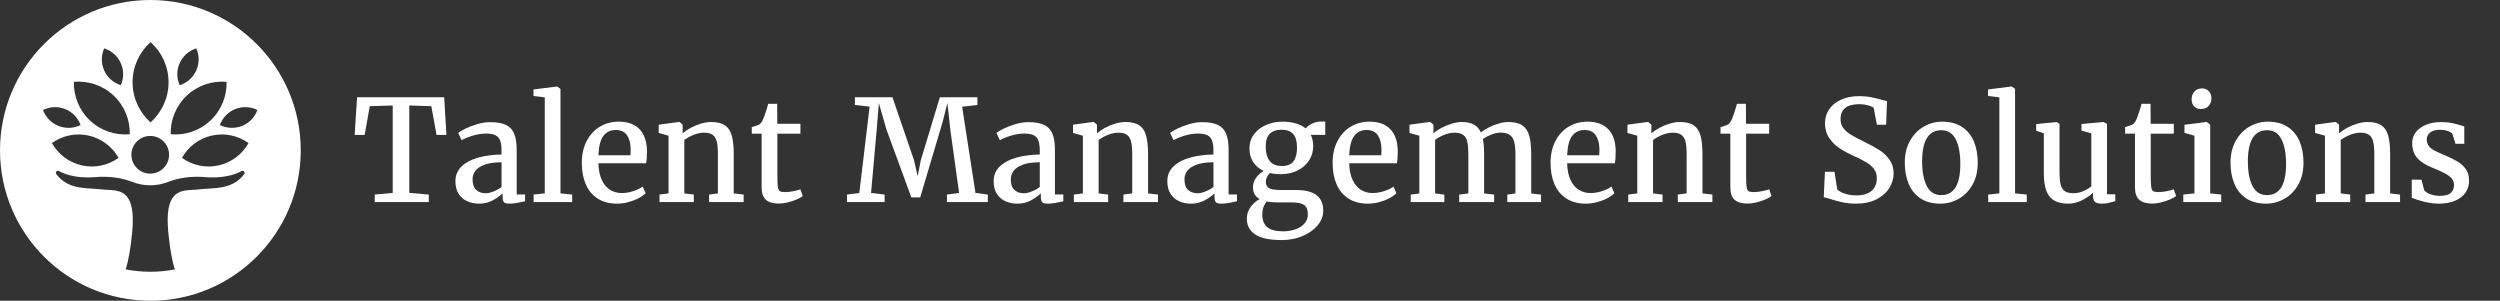 <?xml version="1.0" encoding="UTF-8"?>
<svg width="532px" height="64px" viewBox="0 0 532 64" version="1.1" xmlns="http://www.w3.org/2000/svg" xmlns:xlink="http://www.w3.org/1999/xlink">
    <rect x="0" y="0" width="532" height="64" fill="#333333" stroke="none"/>
    <title>logo/tms/white/long/tms-logo-white-long</title>
    <g id="logo/tms/white/long/tms-logo-white-long" stroke="none" stroke-width="1" fill="none" fill-rule="evenodd">
        <g id="Talent-Management-So" transform="translate(75.469, 18.405)" fill="#FFFFFF" fill-rule="nonzero">
            <polygon id="Path" points="8.101 22.646 8.101 4.043 3.223 4.189 2.124 10.312 0 10.312 0.513 2.3 19.058 2.3 19.526 10.312 17.432 10.312 16.318 4.189 11.631 4.043 11.631 22.646 15.776 22.998 15.776 24.595 4.277 24.595 4.277 22.998"></polygon>
            <path d="M31.26,13.711 C31.26,12.793 31.165,12.07 30.974,11.543 C30.784,11.016 30.454,10.63 29.985,10.386 C29.517,10.142 28.853,10.02 27.993,10.02 C26.343,10.02 24.604,10.483 22.778,11.411 L22.764,11.411 L22.031,9.888 C22.295,9.653 22.8,9.351 23.547,8.979 C24.294,8.608 25.144,8.284 26.096,8.005 C27.048,7.727 27.954,7.588 28.813,7.588 C30.239,7.588 31.36,7.781 32.175,8.167 C32.991,8.552 33.579,9.17 33.94,10.02 C34.302,10.869 34.482,12.017 34.482,13.462 L34.482,22.983 L36.27,22.983 L36.27,24.419 C34.844,24.761 33.77,24.932 33.047,24.932 C32.637,24.932 32.324,24.897 32.109,24.829 C31.895,24.761 31.736,24.622 31.633,24.412 C31.531,24.202 31.479,23.877 31.479,23.438 L31.479,22.734 C30.952,23.252 30.259,23.748 29.399,24.221 C28.54,24.695 27.578,24.932 26.514,24.932 C25.576,24.932 24.724,24.761 23.958,24.419 C23.191,24.077 22.581,23.55 22.126,22.837 C21.672,22.124 21.445,21.235 21.445,20.171 C21.445,18.872 21.897,17.803 22.8,16.963 C23.704,16.123 24.89,15.505 26.36,15.11 C27.83,14.714 29.463,14.502 31.26,14.473 L31.26,13.711 Z M31.26,16.128 C29.824,16.128 28.645,16.292 27.722,16.619 C26.799,16.946 26.13,17.378 25.715,17.915 C25.3,18.452 25.093,19.062 25.093,19.746 C25.093,20.771 25.347,21.523 25.854,22.002 C26.362,22.48 27.046,22.72 27.905,22.72 C28.364,22.72 28.918,22.59 29.568,22.332 C30.217,22.073 30.781,21.758 31.26,21.387 L31.26,16.128 Z" id="Shape"></path>
            <polygon id="Path" points="40.459 22.749 40.459 2.314 38.057 2.021 38.057 0.63 43.052 0 43.081 0 43.799 0.498 43.799 22.749 46.289 22.998 46.289 24.595 38.086 24.595 38.086 22.998"></polygon>
            <path d="M48.34,16.23 C48.34,14.512 48.677,12.988 49.351,11.66 C50.024,10.332 50.957,9.304 52.148,8.577 C53.34,7.849 54.692,7.485 56.206,7.485 C58.081,7.485 59.531,7.998 60.557,9.023 C61.582,10.049 62.129,11.528 62.197,13.462 L62.197,13.989 C62.197,15.015 62.139,15.796 62.021,16.333 L51.87,16.333 C51.909,17.769 52.153,18.96 52.603,19.907 C53.052,20.854 53.643,21.553 54.375,22.002 C55.107,22.451 55.933,22.676 56.851,22.676 C57.651,22.676 58.474,22.537 59.319,22.258 C60.164,21.98 60.825,21.66 61.304,21.299 L61.919,22.705 C61.548,23.086 61.038,23.447 60.388,23.789 C59.739,24.131 59.016,24.407 58.22,24.617 C57.424,24.827 56.636,24.932 55.854,24.932 C54.214,24.932 52.83,24.568 51.702,23.84 C50.574,23.113 49.731,22.097 49.175,20.793 C48.618,19.49 48.34,17.969 48.34,16.23 Z M58.682,14.634 C58.721,14.282 58.74,13.862 58.74,13.374 C58.73,12.134 58.472,11.138 57.964,10.386 C57.456,9.634 56.655,9.258 55.562,9.258 C54.468,9.258 53.601,9.666 52.961,10.481 C52.322,11.296 51.958,12.681 51.87,14.634 L58.682,14.634 Z" id="Shape"></path>
            <path d="M66.797,22.749 L66.797,10.474 L64.702,9.888 L64.702,8.13 L69.038,7.544 L69.111,7.544 L69.8,8.115 L69.8,9.302 L69.785,9.976 C70.234,9.575 70.798,9.189 71.477,8.818 C72.156,8.447 72.883,8.145 73.66,7.91 C74.436,7.676 75.171,7.559 75.864,7.559 C77.134,7.559 78.115,7.795 78.809,8.269 C79.502,8.743 79.985,9.473 80.259,10.459 C80.532,11.445 80.669,12.783 80.669,14.473 L80.669,22.749 L82.778,22.998 L82.778,24.595 L75.425,24.595 L75.425,22.998 L77.3,22.749 L77.3,14.458 C77.3,13.325 77.224,12.434 77.073,11.785 C76.921,11.135 76.636,10.647 76.216,10.32 C75.796,9.993 75.176,9.829 74.355,9.829 C73.652,9.829 72.92,9.98 72.158,10.283 C71.396,10.586 70.728,10.952 70.151,11.382 L70.151,22.749 L72.173,22.998 L72.173,24.595 L64.878,24.595 L64.878,22.998 L66.797,22.749 Z" id="Path"></path>
            <path d="M84.507,10.034 L84.507,8.643 C84.78,8.574 85.095,8.477 85.452,8.35 C85.808,8.223 86.04,8.125 86.147,8.057 C86.47,7.822 86.733,7.441 86.938,6.914 C87.085,6.582 87.278,6.052 87.517,5.325 C87.756,4.597 87.92,4.048 88.008,3.677 L89.912,3.677 L89.941,7.939 L94.863,7.939 L94.863,10.034 L89.956,10.034 L89.956,18.896 C89.956,20.088 89.99,20.916 90.059,21.379 C90.127,21.843 90.266,22.141 90.476,22.273 C90.686,22.405 91.069,22.471 91.626,22.471 L91.641,22.471 C92.148,22.471 92.722,22.407 93.362,22.28 C94.001,22.153 94.497,22.021 94.849,21.885 L94.863,21.885 L95.361,23.306 C95.068,23.55 94.629,23.796 94.043,24.045 C93.457,24.294 92.827,24.502 92.153,24.668 C91.479,24.834 90.859,24.917 90.293,24.917 L90.264,24.917 C89.053,24.917 88.14,24.651 87.524,24.119 C86.909,23.586 86.602,22.695 86.602,21.445 L86.602,10.034 L84.507,10.034 Z" id="Path"></path>
            <polygon id="Path" points="107.388 22.661 109.585 4.292 106.45 3.926 106.45 2.3 114.448 2.3 119.048 15.732 119.81 19.102 120.469 15.732 124.526 2.3 132.524 2.3 132.524 3.926 129.272 4.307 132.114 22.646 134.736 22.998 134.736 24.595 126.035 24.595 126.035 22.998 128.628 22.661 126.782 9.36 126.138 3.516 125.127 7.529 120.352 23.599 118.462 23.599 113.174 9.17 111.548 3.53 111.079 9.346 109.893 22.646 112.778 22.998 112.778 24.595 104.78 24.595 104.78 22.998"></polygon>
            <path d="M145.796,13.711 C145.796,12.793 145.701,12.07 145.51,11.543 C145.32,11.016 144.99,10.63 144.521,10.386 C144.053,10.142 143.389,10.02 142.529,10.02 C140.879,10.02 139.141,10.483 137.314,11.411 L137.3,11.411 L136.567,9.888 C136.831,9.653 137.336,9.351 138.083,8.979 C138.831,8.608 139.68,8.284 140.632,8.005 C141.584,7.727 142.49,7.588 143.35,7.588 C144.775,7.588 145.896,7.781 146.711,8.167 C147.527,8.552 148.115,9.17 148.477,10.02 C148.838,10.869 149.019,12.017 149.019,13.462 L149.019,22.983 L150.806,22.983 L150.806,24.419 C149.38,24.761 148.306,24.932 147.583,24.932 C147.173,24.932 146.86,24.897 146.646,24.829 C146.431,24.761 146.272,24.622 146.169,24.412 C146.067,24.202 146.016,23.877 146.016,23.438 L146.016,22.734 C145.488,23.252 144.795,23.748 143.936,24.221 C143.076,24.695 142.114,24.932 141.05,24.932 C140.112,24.932 139.26,24.761 138.494,24.419 C137.727,24.077 137.117,23.55 136.663,22.837 C136.208,22.124 135.981,21.235 135.981,20.171 C135.981,18.872 136.433,17.803 137.336,16.963 C138.24,16.123 139.426,15.505 140.896,15.11 C142.366,14.714 143.999,14.502 145.796,14.473 L145.796,13.711 Z M145.796,16.128 C144.36,16.128 143.181,16.292 142.258,16.619 C141.335,16.946 140.667,17.378 140.251,17.915 C139.836,18.452 139.629,19.062 139.629,19.746 C139.629,20.771 139.883,21.523 140.391,22.002 C140.898,22.48 141.582,22.72 142.441,22.72 C142.9,22.72 143.455,22.59 144.104,22.332 C144.753,22.073 145.317,21.758 145.796,21.387 L145.796,16.128 Z" id="Shape"></path>
            <path d="M154.966,22.749 L154.966,10.474 L152.871,9.888 L152.871,8.13 L157.207,7.544 L157.28,7.544 L157.969,8.115 L157.969,9.302 L157.954,9.976 C158.403,9.575 158.967,9.189 159.646,8.818 C160.325,8.447 161.052,8.145 161.829,7.91 C162.605,7.676 163.34,7.559 164.033,7.559 C165.303,7.559 166.284,7.795 166.978,8.269 C167.671,8.743 168.154,9.473 168.428,10.459 C168.701,11.445 168.838,12.783 168.838,14.473 L168.838,22.749 L170.947,22.998 L170.947,24.595 L163.594,24.595 L163.594,22.998 L165.469,22.749 L165.469,14.458 C165.469,13.325 165.393,12.434 165.242,11.785 C165.09,11.135 164.805,10.647 164.385,10.32 C163.965,9.993 163.345,9.829 162.524,9.829 C161.821,9.829 161.089,9.98 160.327,10.283 C159.565,10.586 158.896,10.952 158.32,11.382 L158.32,22.749 L160.342,22.998 L160.342,24.595 L153.047,24.595 L153.047,22.998 L154.966,22.749 Z" id="Path"></path>
            <path d="M182.754,13.711 C182.754,12.793 182.659,12.07 182.468,11.543 C182.278,11.016 181.948,10.63 181.479,10.386 C181.011,10.142 180.347,10.02 179.487,10.02 C177.837,10.02 176.099,10.483 174.272,11.411 L174.258,11.411 L173.525,9.888 C173.789,9.653 174.294,9.351 175.042,8.979 C175.789,8.608 176.638,8.284 177.59,8.005 C178.542,7.727 179.448,7.588 180.308,7.588 C181.733,7.588 182.854,7.781 183.669,8.167 C184.485,8.552 185.073,9.17 185.435,10.02 C185.796,10.869 185.977,12.017 185.977,13.462 L185.977,22.983 L187.764,22.983 L187.764,24.419 C186.338,24.761 185.264,24.932 184.541,24.932 C184.131,24.932 183.818,24.897 183.604,24.829 C183.389,24.761 183.23,24.622 183.127,24.412 C183.025,24.202 182.974,23.877 182.974,23.438 L182.974,22.734 C182.446,23.252 181.753,23.748 180.894,24.221 C180.034,24.695 179.072,24.932 178.008,24.932 C177.07,24.932 176.218,24.761 175.452,24.419 C174.685,24.077 174.075,23.55 173.621,22.837 C173.167,22.124 172.939,21.235 172.939,20.171 C172.939,18.872 173.391,17.803 174.294,16.963 C175.198,16.123 176.384,15.505 177.854,15.11 C179.324,14.714 180.957,14.502 182.754,14.473 L182.754,13.711 Z M182.754,16.128 C181.318,16.128 180.139,16.292 179.216,16.619 C178.293,16.946 177.625,17.378 177.209,17.915 C176.794,18.452 176.587,19.062 176.587,19.746 C176.587,20.771 176.841,21.523 177.349,22.002 C177.856,22.48 178.54,22.72 179.399,22.72 C179.858,22.72 180.413,22.59 181.062,22.332 C181.711,22.073 182.275,21.758 182.754,21.387 L182.754,16.128 Z" id="Shape"></path>
            <path d="M197.021,18.662 C196.221,18.662 195.474,18.579 194.78,18.413 C194.507,18.657 194.292,18.938 194.136,19.255 C193.979,19.573 193.901,19.897 193.901,20.229 C193.901,20.718 194.016,21.091 194.246,21.35 C194.475,21.609 194.822,21.787 195.286,21.885 C195.75,21.982 196.387,22.031 197.197,22.031 L200.391,22.031 C204.209,22.031 206.118,23.496 206.118,26.426 C206.118,27.559 205.715,28.604 204.91,29.561 C204.104,30.518 203.027,31.277 201.68,31.838 C200.332,32.4 198.887,32.681 197.344,32.681 L197.329,32.681 C194.712,32.681 192.812,32.283 191.631,31.487 C190.449,30.691 189.858,29.565 189.858,28.11 C189.858,27.202 190.125,26.379 190.657,25.642 C191.189,24.905 191.831,24.346 192.583,23.965 C191.636,23.428 191.162,22.607 191.162,21.504 C191.162,20.771 191.372,20.095 191.792,19.475 C192.212,18.855 192.764,18.354 193.447,17.974 C192.471,17.524 191.721,16.887 191.199,16.062 C190.676,15.237 190.415,14.272 190.415,13.169 C190.415,12.017 190.742,11.011 191.396,10.151 C192.051,9.292 192.91,8.635 193.975,8.181 C195.039,7.727 196.177,7.495 197.388,7.485 L197.402,7.485 C198.457,7.485 199.404,7.605 200.244,7.844 C201.084,8.083 201.792,8.438 202.368,8.906 C202.661,8.564 203.101,8.237 203.687,7.925 C204.272,7.612 204.961,7.456 205.752,7.456 L206.543,7.456 L206.543,10.298 L203.467,10.298 C203.809,11.011 203.979,11.797 203.979,12.656 C203.979,13.828 203.677,14.871 203.071,15.784 C202.466,16.697 201.636,17.405 200.581,17.908 C199.526,18.411 198.345,18.662 197.036,18.662 L197.021,18.662 Z M197.197,9.199 C196.143,9.199 195.325,9.485 194.744,10.056 C194.163,10.627 193.872,11.562 193.872,12.861 C193.872,14.092 194.148,15.076 194.7,15.813 C195.251,16.55 196.133,16.919 197.344,16.919 L197.358,16.919 C198.472,16.919 199.28,16.587 199.783,15.923 C200.286,15.259 200.537,14.287 200.537,13.008 C200.537,11.699 200.266,10.737 199.724,10.122 C199.182,9.507 198.345,9.199 197.212,9.199 L197.197,9.199 Z M194.077,24.478 C193.452,25.249 193.14,26.172 193.14,27.246 C193.14,28.418 193.486,29.307 194.18,29.912 C194.873,30.518 196.011,30.82 197.593,30.82 L197.622,30.82 C198.501,30.82 199.341,30.684 200.142,30.41 C200.942,30.137 201.592,29.731 202.09,29.194 C202.588,28.657 202.837,28.018 202.837,27.275 C202.837,26.641 202.742,26.14 202.551,25.774 C202.361,25.408 202.012,25.132 201.504,24.946 C200.996,24.761 200.259,24.668 199.292,24.668 L196.348,24.668 C195.547,24.668 194.79,24.604 194.077,24.478 Z" id="Shape"></path>
            <path d="M208.11,16.23 C208.11,14.512 208.447,12.988 209.121,11.66 C209.795,10.332 210.728,9.304 211.919,8.577 C213.11,7.849 214.463,7.485 215.977,7.485 C217.852,7.485 219.302,7.998 220.327,9.023 C221.353,10.049 221.899,11.528 221.968,13.462 L221.968,13.989 C221.968,15.015 221.909,15.796 221.792,16.333 L211.641,16.333 C211.68,17.769 211.924,18.96 212.373,19.907 C212.822,20.854 213.413,21.553 214.146,22.002 C214.878,22.451 215.703,22.676 216.621,22.676 C217.422,22.676 218.245,22.537 219.089,22.258 C219.934,21.98 220.596,21.66 221.074,21.299 L221.689,22.705 C221.318,23.086 220.808,23.447 220.159,23.789 C219.509,24.131 218.787,24.407 217.991,24.617 C217.195,24.827 216.406,24.932 215.625,24.932 C213.984,24.932 212.6,24.568 211.472,23.84 C210.344,23.113 209.502,22.097 208.945,20.793 C208.389,19.49 208.11,17.969 208.11,16.23 Z M218.452,14.634 C218.491,14.282 218.511,13.862 218.511,13.374 C218.501,12.134 218.242,11.138 217.734,10.386 C217.227,9.634 216.426,9.258 215.332,9.258 C214.238,9.258 213.372,9.666 212.732,10.481 C212.092,11.296 211.729,12.681 211.641,14.634 L218.452,14.634 Z" id="Shape"></path>
            <path d="M226.567,22.764 L226.567,10.474 L224.473,9.888 L224.473,8.13 L228.794,7.544 L228.867,7.544 L229.57,8.115 L229.57,9.302 L229.541,9.976 C229.98,9.575 230.549,9.189 231.248,8.818 C231.946,8.447 232.683,8.145 233.459,7.91 C234.236,7.676 234.941,7.559 235.576,7.559 C236.65,7.559 237.515,7.739 238.169,8.101 C238.823,8.462 239.321,9.023 239.663,9.785 C240.044,9.453 240.569,9.114 241.238,8.767 C241.907,8.42 242.622,8.132 243.384,7.903 C244.146,7.673 244.854,7.559 245.508,7.559 C246.777,7.559 247.764,7.795 248.467,8.269 C249.17,8.743 249.663,9.47 249.946,10.452 C250.229,11.433 250.371,12.759 250.371,14.429 L250.371,22.764 L252.466,23.013 L252.466,24.595 L245.288,24.595 L245.288,23.013 L247.017,22.749 L247.017,14.531 C247.017,13.389 246.934,12.485 246.768,11.821 C246.602,11.157 246.289,10.657 245.83,10.32 C245.371,9.983 244.712,9.814 243.853,9.814 C243.257,9.814 242.607,9.951 241.904,10.225 C241.201,10.498 240.596,10.815 240.088,11.177 C240.264,12.017 240.352,13.115 240.352,14.473 L240.352,22.749 L242.49,23.013 L242.49,24.595 L235.049,24.595 L235.049,23.013 L236.997,22.749 L236.997,14.458 C236.997,13.315 236.924,12.422 236.777,11.777 C236.631,11.133 236.345,10.647 235.92,10.32 C235.496,9.993 234.873,9.829 234.053,9.829 C233.369,9.829 232.651,9.976 231.899,10.269 C231.147,10.562 230.488,10.923 229.922,11.353 L229.922,22.749 L231.885,23.013 L231.885,24.595 L224.736,24.595 L224.736,23.013 L226.567,22.764 Z" id="Path"></path>
            <path d="M254.487,16.23 C254.487,14.512 254.824,12.988 255.498,11.66 C256.172,10.332 257.104,9.304 258.296,8.577 C259.487,7.849 260.84,7.485 262.354,7.485 C264.229,7.485 265.679,7.998 266.704,9.023 C267.729,10.049 268.276,11.528 268.345,13.462 L268.345,13.989 C268.345,15.015 268.286,15.796 268.169,16.333 L258.018,16.333 C258.057,17.769 258.301,18.96 258.75,19.907 C259.199,20.854 259.79,21.553 260.522,22.002 C261.255,22.451 262.08,22.676 262.998,22.676 C263.799,22.676 264.622,22.537 265.466,22.258 C266.311,21.98 266.973,21.66 267.451,21.299 L268.066,22.705 C267.695,23.086 267.185,23.447 266.536,23.789 C265.886,24.131 265.164,24.407 264.368,24.617 C263.572,24.827 262.783,24.932 262.002,24.932 C260.361,24.932 258.977,24.568 257.849,23.84 C256.721,23.113 255.879,22.097 255.322,20.793 C254.766,19.49 254.487,17.969 254.487,16.23 Z M264.829,14.634 C264.868,14.282 264.888,13.862 264.888,13.374 C264.878,12.134 264.619,11.138 264.111,10.386 C263.604,9.634 262.803,9.258 261.709,9.258 C260.615,9.258 259.749,9.666 259.109,10.481 C258.469,11.296 258.105,12.681 258.018,14.634 L264.829,14.634 Z" id="Shape"></path>
            <path d="M272.944,22.749 L272.944,10.474 L270.85,9.888 L270.85,8.13 L275.186,7.544 L275.259,7.544 L275.947,8.115 L275.947,9.302 L275.933,9.976 C276.382,9.575 276.946,9.189 277.625,8.818 C278.303,8.447 279.031,8.145 279.807,7.91 C280.583,7.676 281.318,7.559 282.012,7.559 C283.281,7.559 284.263,7.795 284.956,8.269 C285.649,8.743 286.133,9.473 286.406,10.459 C286.68,11.445 286.816,12.783 286.816,14.473 L286.816,22.749 L288.926,22.998 L288.926,24.595 L281.572,24.595 L281.572,22.998 L283.447,22.749 L283.447,14.458 C283.447,13.325 283.372,12.434 283.22,11.785 C283.069,11.135 282.783,10.647 282.363,10.32 C281.943,9.993 281.323,9.829 280.503,9.829 C279.8,9.829 279.067,9.98 278.306,10.283 C277.544,10.586 276.875,10.952 276.299,11.382 L276.299,22.749 L278.32,22.998 L278.32,24.595 L271.025,24.595 L271.025,22.998 L272.944,22.749 Z" id="Path"></path>
            <path d="M290.654,10.034 L290.654,8.643 C290.928,8.574 291.243,8.477 291.599,8.35 C291.956,8.223 292.188,8.125 292.295,8.057 C292.617,7.822 292.881,7.441 293.086,6.914 C293.232,6.582 293.425,6.052 293.665,5.325 C293.904,4.597 294.067,4.048 294.155,3.677 L296.06,3.677 L296.089,7.939 L301.011,7.939 L301.011,10.034 L296.104,10.034 L296.104,18.896 C296.104,20.088 296.138,20.916 296.206,21.379 C296.274,21.843 296.414,22.141 296.624,22.273 C296.833,22.405 297.217,22.471 297.773,22.471 L297.788,22.471 C298.296,22.471 298.87,22.407 299.509,22.28 C300.149,22.153 300.645,22.021 300.996,21.885 L301.011,21.885 L301.509,23.306 C301.216,23.55 300.776,23.796 300.19,24.045 C299.604,24.294 298.975,24.502 298.301,24.668 C297.627,24.834 297.007,24.917 296.44,24.917 L296.411,24.917 C295.2,24.917 294.287,24.651 293.672,24.119 C293.057,23.586 292.749,22.695 292.749,21.445 L292.749,10.034 L290.654,10.034 Z" id="Path"></path>
            <path d="M312.876,18.149 L314.912,18.149 L315.498,21.899 C315.83,22.251 316.367,22.551 317.109,22.8 C317.852,23.049 318.657,23.174 319.526,23.174 C320.981,23.174 322.078,22.849 322.815,22.2 C323.552,21.55 323.921,20.649 323.921,19.497 C323.921,18.745 323.718,18.098 323.313,17.556 C322.908,17.014 322.358,16.538 321.665,16.128 C320.972,15.718 320.02,15.239 318.809,14.692 C317.754,14.214 316.807,13.696 315.967,13.14 C315.127,12.583 314.404,11.86 313.799,10.972 C313.193,10.083 312.891,9.033 312.891,7.822 C312.891,6.709 313.188,5.715 313.784,4.841 C314.38,3.967 315.229,3.284 316.333,2.791 C317.437,2.297 318.721,2.051 320.186,2.051 C321.084,2.051 321.914,2.126 322.676,2.278 C323.438,2.429 324.229,2.622 325.049,2.856 C325.479,2.983 325.825,3.071 326.089,3.12 L325.898,8.145 L323.936,8.145 L323.262,4.585 C323.076,4.38 322.686,4.192 322.09,4.021 C321.494,3.85 320.85,3.765 320.156,3.765 C317.52,3.765 316.201,4.829 316.201,6.958 C316.201,7.7 316.401,8.335 316.802,8.862 C317.202,9.39 317.734,9.856 318.398,10.261 C319.062,10.667 320.044,11.187 321.343,11.821 C322.632,12.456 323.687,13.037 324.507,13.564 C325.327,14.092 326.03,14.763 326.616,15.579 C327.202,16.394 327.495,17.358 327.495,18.472 C327.495,19.546 327.195,20.579 326.594,21.57 C325.994,22.561 325.09,23.369 323.884,23.994 C322.678,24.619 321.216,24.932 319.497,24.932 C318.442,24.932 317.48,24.836 316.611,24.646 C315.742,24.456 314.839,24.209 313.901,23.906 C313.257,23.701 312.832,23.589 312.627,23.569 L312.876,18.149 Z" id="Path"></path>
            <path d="M337.808,7.485 C339.507,7.485 340.923,7.861 342.056,8.613 C343.188,9.365 344.028,10.398 344.575,11.711 C345.122,13.025 345.396,14.526 345.396,16.216 C345.396,18.022 345.022,19.585 344.275,20.903 C343.528,22.222 342.546,23.223 341.331,23.906 C340.115,24.59 338.818,24.932 337.441,24.932 C335.742,24.932 334.329,24.556 333.201,23.804 C332.073,23.052 331.235,22.019 330.688,20.706 C330.142,19.392 329.868,17.891 329.868,16.201 C329.868,14.414 330.242,12.861 330.989,11.543 C331.736,10.225 332.717,9.219 333.933,8.525 C335.149,7.832 336.44,7.485 337.808,7.485 Z M341.689,16.479 C341.689,14.282 341.365,12.537 340.715,11.243 C340.066,9.949 339.038,9.302 337.632,9.302 C336.284,9.302 335.269,9.856 334.585,10.964 C333.901,12.073 333.56,13.73 333.56,15.938 C333.56,18.135 333.889,19.88 334.548,21.174 C335.208,22.468 336.235,23.115 337.632,23.115 C340.337,23.115 341.689,20.903 341.689,16.479 Z" id="Shape"></path>
            <polygon id="Path" points="349.995 22.749 349.995 2.314 347.593 2.021 347.593 0.63 352.588 0 352.617 0 353.335 0.498 353.335 22.749 355.825 22.998 355.825 24.595 347.622 24.595 347.622 22.998"></polygon>
            <path d="M369.932,22.603 C369.307,23.208 368.516,23.748 367.559,24.221 C366.602,24.695 365.635,24.932 364.658,24.932 C363.438,24.932 362.446,24.714 361.685,24.28 C360.923,23.845 360.361,23.154 360,22.207 C359.639,21.26 359.458,20.01 359.458,18.457 L359.458,9.961 L357.832,9.419 L357.832,7.998 L362.168,7.559 L362.183,7.559 L362.798,7.954 L362.798,18.296 C362.798,19.409 362.881,20.278 363.047,20.903 C363.213,21.528 363.506,21.985 363.926,22.273 C364.346,22.561 364.951,22.705 365.742,22.705 C366.504,22.705 367.212,22.559 367.866,22.266 C368.521,21.973 369.087,21.636 369.565,21.255 L369.565,9.976 L367.471,9.404 L367.471,7.983 L372.1,7.559 L372.129,7.559 L372.905,7.954 L372.905,22.939 L374.663,22.939 L374.663,24.404 C374.097,24.57 373.606,24.7 373.191,24.792 C372.776,24.885 372.3,24.932 371.763,24.932 C371.138,24.932 370.676,24.812 370.378,24.573 C370.081,24.333 369.932,23.931 369.932,23.364 L369.932,22.603 Z" id="Path"></path>
            <path d="M376.758,10.034 L376.758,8.643 C377.031,8.574 377.346,8.477 377.703,8.35 C378.059,8.223 378.291,8.125 378.398,8.057 C378.721,7.822 378.984,7.441 379.189,6.914 C379.336,6.582 379.529,6.052 379.768,5.325 C380.007,4.597 380.171,4.048 380.259,3.677 L382.163,3.677 L382.192,7.939 L387.114,7.939 L387.114,10.034 L382.207,10.034 L382.207,18.896 C382.207,20.088 382.241,20.916 382.31,21.379 C382.378,21.843 382.517,22.141 382.727,22.273 C382.937,22.405 383.32,22.471 383.877,22.471 L383.892,22.471 C384.399,22.471 384.973,22.407 385.613,22.28 C386.252,22.153 386.748,22.021 387.1,21.885 L387.114,21.885 L387.612,23.306 C387.319,23.55 386.88,23.796 386.294,24.045 C385.708,24.294 385.078,24.502 384.404,24.668 C383.73,24.834 383.11,24.917 382.544,24.917 L382.515,24.917 C381.304,24.917 380.391,24.651 379.775,24.119 C379.16,23.586 378.853,22.695 378.853,21.445 L378.853,10.034 L376.758,10.034 Z" id="Path"></path>
            <path d="M391.509,22.749 L391.509,10.474 L389.385,9.873 L389.385,8.145 L394.043,7.544 L394.116,7.544 L394.863,8.115 L394.863,22.749 L397.207,22.998 L397.207,24.595 L389.136,24.595 L389.136,22.998 L391.509,22.749 Z M390.908,2.783 C390.908,2.119 391.101,1.558 391.487,1.099 C391.873,0.64 392.412,0.41 393.105,0.41 L393.12,0.41 C393.53,0.41 393.887,0.505 394.189,0.696 C394.492,0.886 394.724,1.138 394.885,1.45 C395.046,1.763 395.127,2.095 395.127,2.446 C395.127,3.13 394.932,3.691 394.541,4.131 C394.15,4.57 393.584,4.79 392.842,4.79 L392.827,4.79 C392.261,4.79 391.799,4.6 391.443,4.219 C391.086,3.838 390.908,3.359 390.908,2.783 Z" id="Shape"></path>
            <path d="M407.124,7.485 C408.823,7.485 410.239,7.861 411.372,8.613 C412.505,9.365 413.345,10.398 413.892,11.711 C414.438,13.025 414.712,14.526 414.712,16.216 C414.712,18.022 414.338,19.585 413.591,20.903 C412.844,22.222 411.863,23.223 410.647,23.906 C409.431,24.59 408.135,24.932 406.758,24.932 C405.059,24.932 403.645,24.556 402.517,23.804 C401.389,23.052 400.552,22.019 400.005,20.706 C399.458,19.392 399.185,17.891 399.185,16.201 C399.185,14.414 399.558,12.861 400.305,11.543 C401.052,10.225 402.034,9.219 403.25,8.525 C404.465,7.832 405.757,7.485 407.124,7.485 Z M411.006,16.479 C411.006,14.282 410.681,12.537 410.032,11.243 C409.382,9.949 408.354,9.302 406.948,9.302 C405.601,9.302 404.585,9.856 403.901,10.964 C403.218,12.073 402.876,13.73 402.876,15.938 C402.876,18.135 403.206,19.88 403.865,21.174 C404.524,22.468 405.552,23.115 406.948,23.115 C409.653,23.115 411.006,20.903 411.006,16.479 Z" id="Shape"></path>
            <path d="M419.282,22.749 L419.282,10.474 L417.188,9.888 L417.188,8.13 L421.523,7.544 L421.597,7.544 L422.285,8.115 L422.285,9.302 L422.271,9.976 C422.72,9.575 423.284,9.189 423.962,8.818 C424.641,8.447 425.369,8.145 426.145,7.91 C426.921,7.676 427.656,7.559 428.35,7.559 C429.619,7.559 430.601,7.795 431.294,8.269 C431.987,8.743 432.471,9.473 432.744,10.459 C433.018,11.445 433.154,12.783 433.154,14.473 L433.154,22.749 L435.264,22.998 L435.264,24.595 L427.91,24.595 L427.91,22.998 L429.785,22.749 L429.785,14.458 C429.785,13.325 429.709,12.434 429.558,11.785 C429.407,11.135 429.121,10.647 428.701,10.32 C428.281,9.993 427.661,9.829 426.841,9.829 C426.138,9.829 425.405,9.98 424.644,10.283 C423.882,10.586 423.213,10.952 422.637,11.382 L422.637,22.749 L424.658,22.998 L424.658,24.595 L417.363,24.595 L417.363,22.998 L419.282,22.749 Z" id="Path"></path>
            <path d="M439.819,19.834 L440.405,22.061 C440.522,22.266 440.75,22.461 441.086,22.646 C441.423,22.832 441.821,22.983 442.28,23.101 C442.739,23.218 443.208,23.276 443.687,23.276 C444.79,23.276 445.576,23.069 446.045,22.654 C446.514,22.239 446.748,21.67 446.748,20.947 C446.748,20.439 446.589,19.993 446.272,19.607 C445.955,19.221 445.483,18.857 444.858,18.516 C444.233,18.174 443.384,17.788 442.31,17.358 C440.757,16.753 439.624,16.038 438.911,15.212 C438.198,14.387 437.842,13.32 437.842,12.012 C437.842,11.133 438.108,10.359 438.64,9.69 C439.172,9.021 439.902,8.501 440.83,8.13 C441.758,7.759 442.803,7.573 443.965,7.573 C444.863,7.573 445.654,7.644 446.338,7.786 C447.021,7.927 447.71,8.11 448.403,8.335 L448.931,8.496 L448.931,12.202 L447.056,12.202 L446.426,10.151 C446.309,9.897 445.994,9.678 445.481,9.492 C444.968,9.307 444.395,9.214 443.76,9.214 C442.861,9.214 442.168,9.404 441.68,9.785 C441.191,10.166 440.947,10.664 440.947,11.279 C440.947,11.826 441.091,12.285 441.379,12.656 C441.667,13.027 442.026,13.33 442.456,13.564 C442.886,13.799 443.486,14.077 444.258,14.399 L444.829,14.648 C445.942,15.127 446.846,15.576 447.539,15.996 C448.232,16.416 448.809,16.953 449.268,17.607 C449.727,18.262 449.956,19.062 449.956,20.01 C449.956,20.986 449.7,21.846 449.187,22.588 C448.674,23.33 447.932,23.906 446.96,24.316 C445.989,24.727 444.839,24.932 443.511,24.932 C442.515,24.932 441.47,24.795 440.376,24.521 C439.282,24.248 438.408,23.965 437.754,23.672 L437.754,19.834 L439.819,19.834 Z" id="Path"></path>
        </g>
        <path d="M32,0 C49.673,0 64,14.327 64,32 C64,49.673 49.673,64 32,64 C14.327,64 0,49.673 0,32 C0,14.327 14.327,0 32,0 Z M51.966,37.05 C52.247,36.674 51.803,36.168 51.393,36.397 C49.765,37.312 47.246,37.916 44.053,37.721 C40.521,37.362 37.742,37.956 35.743,38.727 C33.307,39.667 30.633,39.667 28.196,38.727 C26.197,37.956 23.418,37.362 19.886,37.721 C16.693,37.916 14.175,37.312 12.546,36.397 C12.137,36.168 11.692,36.674 11.974,37.05 C14.586,40.538 18.673,39.919 21.528,40.293 C21.598,40.302 21.669,40.31 21.741,40.318 L21.741,40.318 L21.957,40.339 C22.029,40.345 22.102,40.35 22.176,40.355 L22.176,40.355 L22.398,40.369 L22.622,40.382 L22.847,40.393 C22.885,40.395 22.923,40.397 22.961,40.399 L22.961,40.399 L23.302,40.417 L23.302,40.417 L23.53,40.431 C26.382,40.623 29.205,41.457 27.957,50.948 C27.817,52.344 27.37,55.526 26.727,57.318 C28.432,57.651 30.192,57.831 31.995,57.831 C33.781,57.831 35.524,57.654 37.215,57.327 C36.571,55.536 36.122,52.347 35.982,50.948 C34.735,41.457 37.558,40.623 40.409,40.431 L40.637,40.417 L40.637,40.417 L40.751,40.41 L41.035,40.396 L41.092,40.393 L41.318,40.382 L41.542,40.369 L41.763,40.355 C41.837,40.35 41.91,40.345 41.983,40.339 L41.983,40.339 L42.199,40.318 C42.27,40.31 42.341,40.302 42.411,40.293 C45.265,39.919 49.353,40.538 51.966,37.05 Z M32.755,29.002 C29.928,28.465 27.499,30.896 28.034,33.722 C28.333,35.3 29.606,36.574 31.184,36.873 C34.01,37.408 36.44,34.977 35.905,32.152 C35.606,30.574 34.333,29.3 32.755,29.002 Z M52.889,30.448 C50.713,28.89 47.916,28.218 45.098,28.844 C42.28,29.469 40.03,31.26 38.717,33.593 C40.893,35.152 43.69,35.823 46.508,35.198 C49.326,34.572 51.577,32.781 52.889,30.448 Z M18.842,28.844 C16.024,28.218 13.227,28.89 11.051,30.448 C12.363,32.781 14.614,34.572 17.432,35.198 C20.25,35.823 23.047,35.152 25.223,33.593 C23.91,31.26 21.659,29.469 18.842,28.844 Z M24.168,20.325 C21.803,18.107 18.714,17.154 15.72,17.415 C15.652,20.421 16.802,23.441 19.167,25.659 C21.533,27.877 24.621,28.83 27.616,28.569 C27.684,25.563 26.534,22.543 24.168,20.325 Z M48.219,17.415 C45.224,17.154 42.136,18.107 39.772,20.325 C37.406,22.543 36.255,25.563 36.324,28.569 C39.319,28.83 42.407,27.877 44.773,25.659 C47.138,23.441 48.288,20.421 48.219,17.415 Z M13.869,23.211 C12.279,22.576 10.578,22.701 9.156,23.406 C9.701,24.897 10.848,26.159 12.436,26.795 C14.026,27.43 15.727,27.305 17.149,26.6 C16.604,25.109 15.458,23.847 13.869,23.211 Z M54.783,23.406 C53.361,22.701 51.66,22.576 50.07,23.211 C48.481,23.847 47.335,25.109 46.79,26.6 C48.212,27.305 49.913,27.43 51.503,26.795 C53.091,26.159 54.238,24.897 54.783,23.406 Z M32.041,8.961 C29.695,11.063 28.211,14.107 28.211,17.503 C28.211,20.9 29.695,23.943 32.041,26.046 C34.386,23.943 35.87,20.9 35.87,17.503 C35.87,14.107 34.386,11.063 32.041,8.961 Z M22.165,10.289 C21.524,11.741 21.474,13.446 22.179,15.006 C22.883,16.565 24.197,17.654 25.71,18.133 C26.35,16.682 26.401,14.977 25.696,13.416 C24.991,11.856 23.678,10.768 22.165,10.289 Z M41.774,10.289 C40.261,10.768 38.948,11.856 38.243,13.416 C37.538,14.977 37.589,16.682 38.229,18.133 C39.742,17.654 41.055,16.565 41.76,15.006 C42.465,13.446 42.415,11.741 41.774,10.289 Z" id="icon" fill="#FFFFFF" fill-rule="nonzero"></path>
    </g>
</svg>